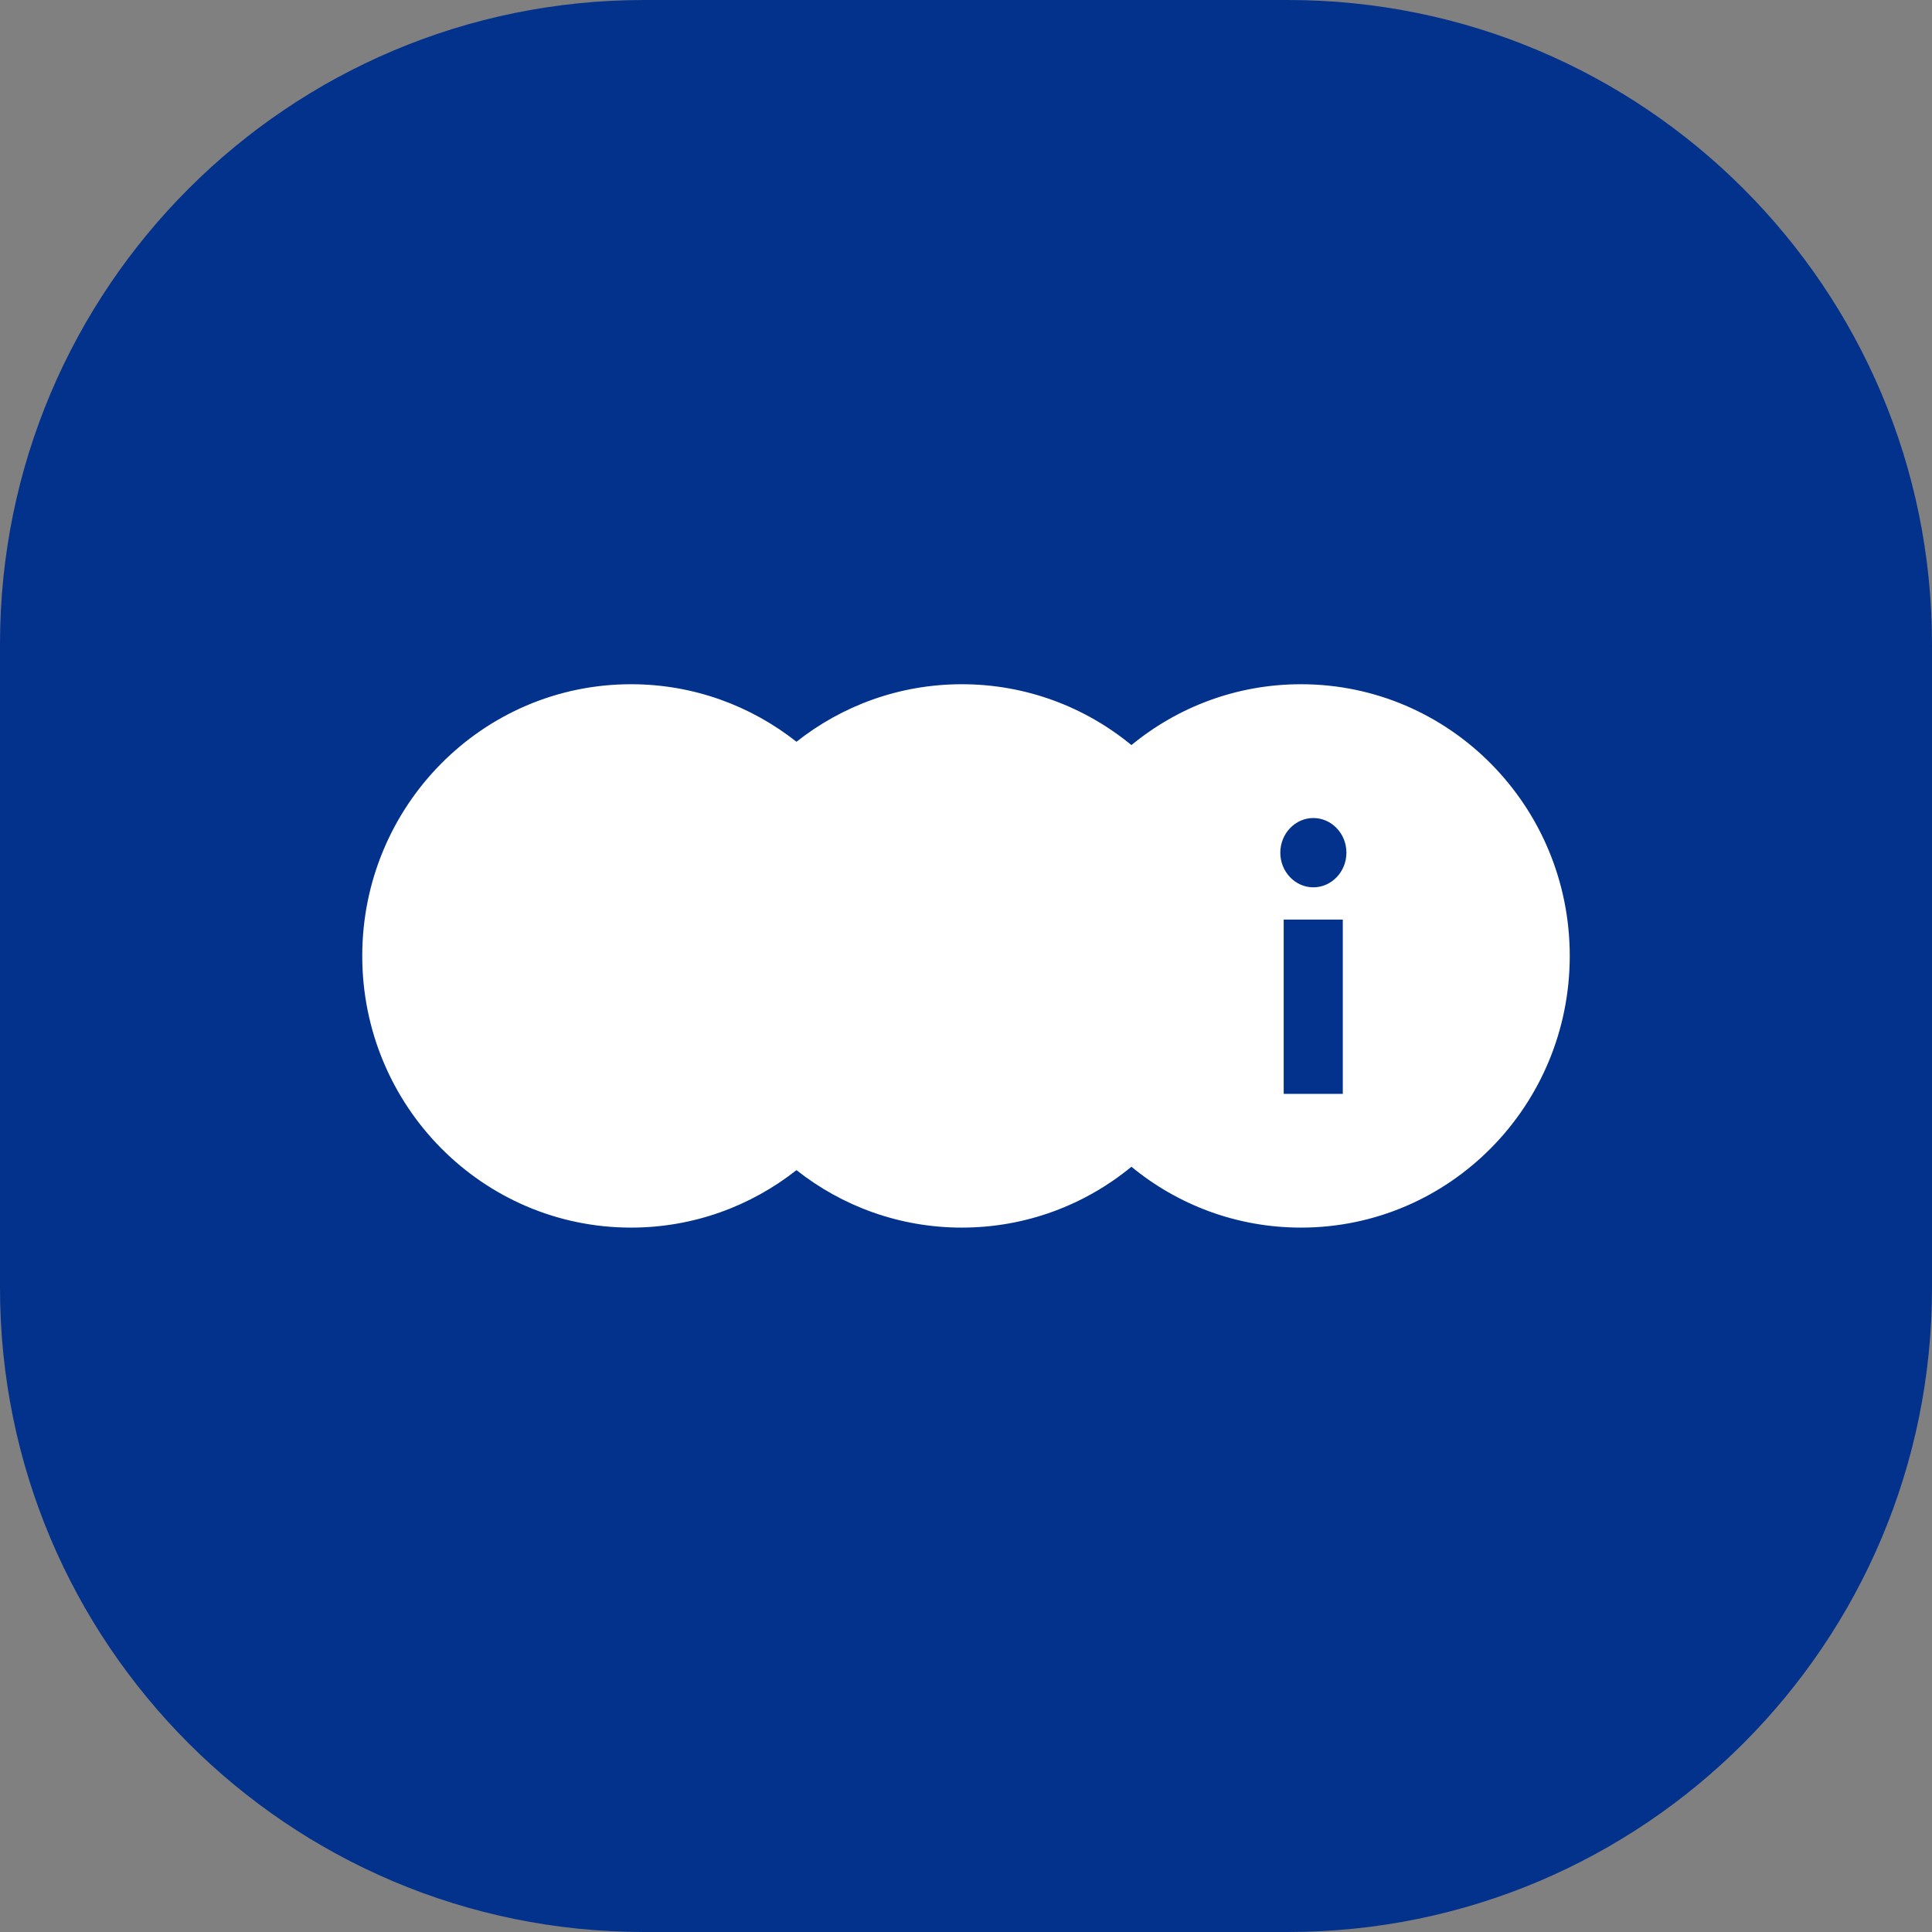 <svg width="32" height="32" viewBox="0 0 32 32" fill="none" xmlns="http://www.w3.org/2000/svg">
<rect x="0" y="0" width="32" height="32" fill="#808080" stroke="none"/>
<path d="M0 10.667C0 4.776 4.776 0 10.667 0H21.333C27.224 0 32 4.776 32 10.667V21.333C32 27.224 27.224 32 21.333 32H10.667C4.776 32 0 27.224 0 21.333V10.667Z" fill="#03328D"/>
<path fill-rule="evenodd" clip-rule="evenodd" d="M13.192 19.381C12.436 19.977 11.485 20.333 10.452 20.333C7.993 20.333 6 18.319 6 15.833C6 13.348 7.993 11.333 10.452 11.333C11.485 11.333 12.436 11.689 13.192 12.286C13.947 11.689 14.898 11.333 15.931 11.333C16.996 11.333 17.974 11.711 18.74 12.341C19.506 11.711 20.483 11.333 21.548 11.333C24.007 11.333 26 13.348 26 15.833C26 18.319 24.007 20.333 21.548 20.333C20.483 20.333 19.506 19.955 18.74 19.325C17.974 19.955 16.996 20.333 15.931 20.333C14.898 20.333 13.947 19.977 13.192 19.381ZM21.753 14.697C22.054 14.697 22.301 14.44 22.301 14.123C22.301 13.806 22.054 13.549 21.753 13.549C21.453 13.549 21.206 13.806 21.206 14.123C21.206 14.44 21.453 14.697 21.753 14.697ZM21.262 18.118H22.241V15.231H21.262V18.118Z" fill="white"/>
</svg>

